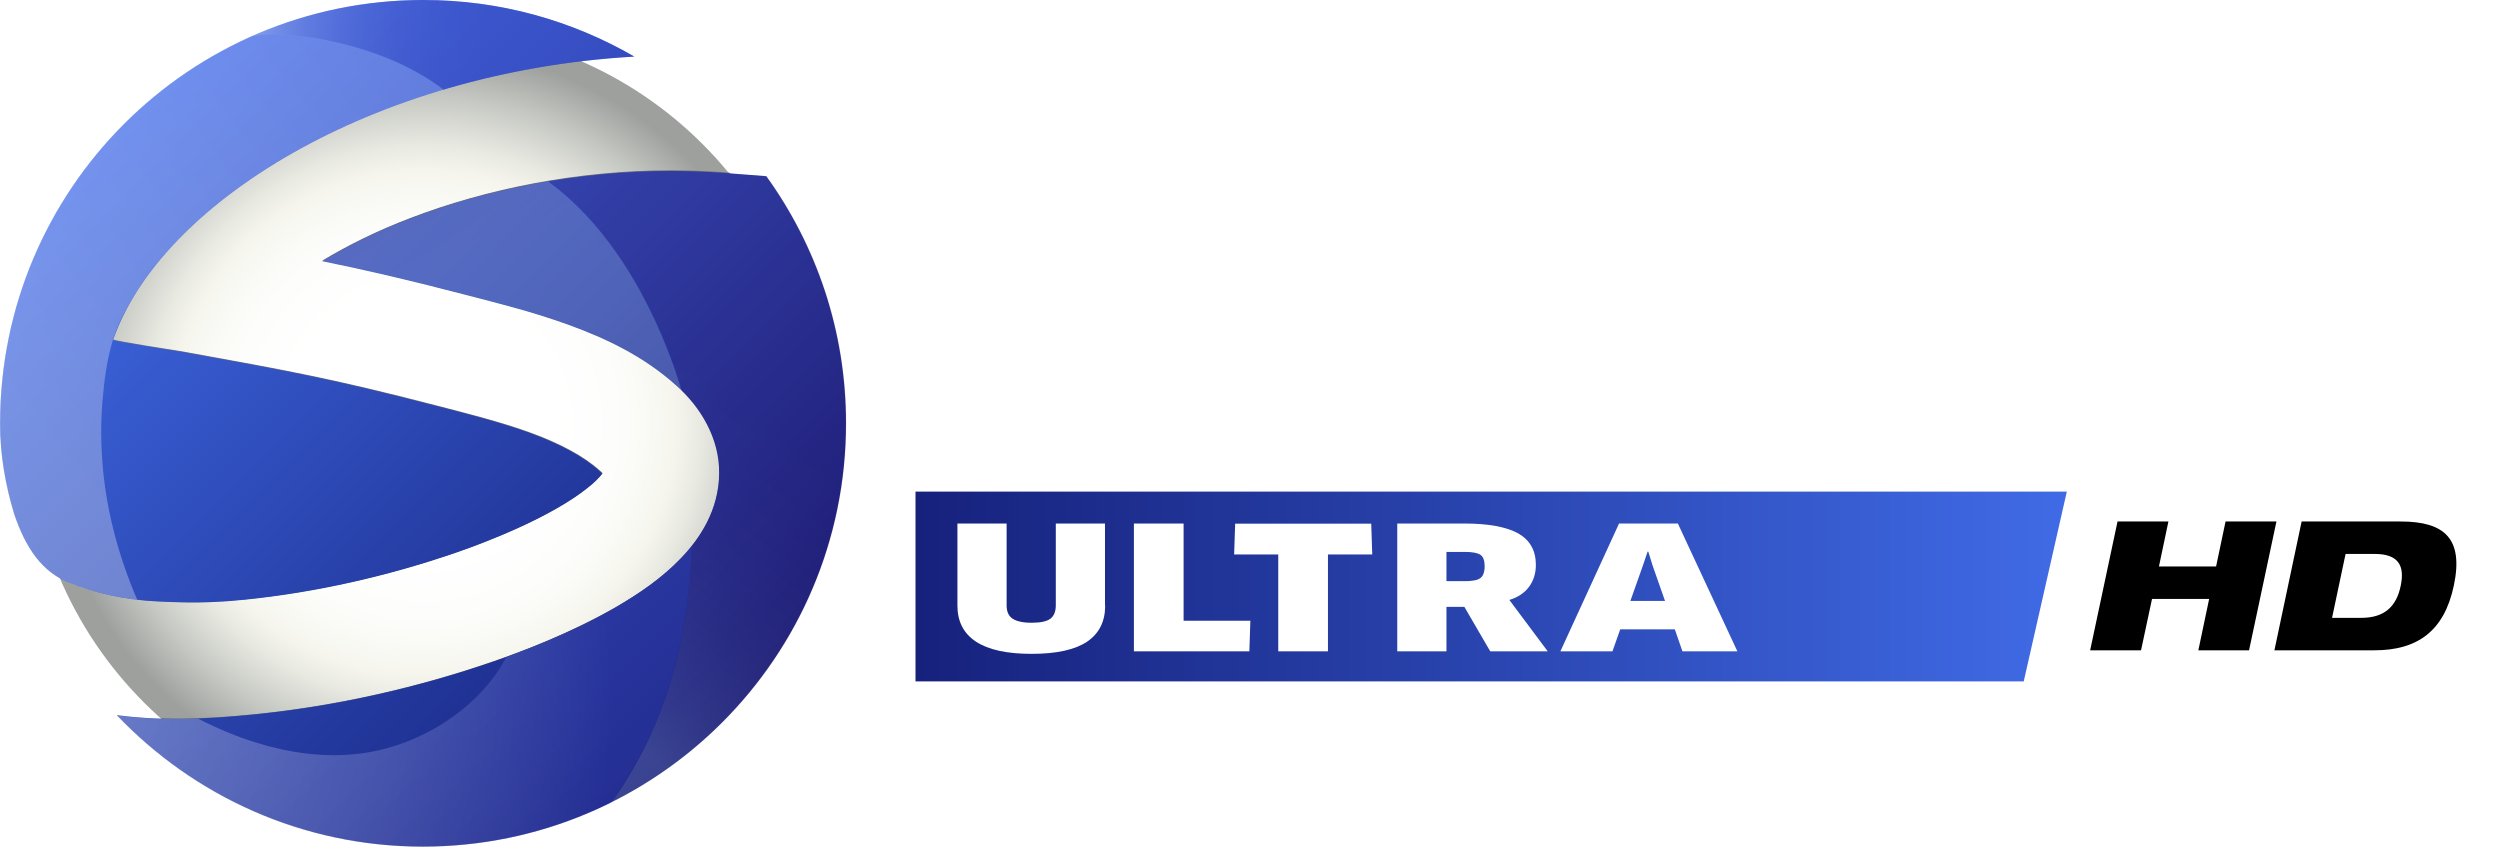 <svg width="797.15" height="270" version="1.1" viewBox="0 0 797.15 270" xmlns="http://www.w3.org/2000/svg">
 <clipPath id="a">
  <path d="m184.78-534.18c-129.1 0-233.8 104.7-233.8 233.8s104.7 233.8 233.8 233.8c129.2 0 233.8-104.7 233.8-233.8 0.1-129.1-104.6-233.8-233.8-233.8z"/>
 </clipPath>
 <filter id="b" x="-.048" y="-.048" width="1.096" height="1.096" color-interpolation-filters="sRGB">
  <feGaussianBlur stdDeviation="10.023"/>
 </filter>
 <radialGradient id="c" cx="9.581" cy="-170.57" r="125.94" gradientUnits="userSpaceOnUse">
  <stop stop-color="#fff" offset=".343"/>
  <stop stop-color="#fdfdfc" offset=".489"/>
  <stop stop-color="#f8f8f2" offset=".603"/>
  <stop stop-color="#f5f5ed" offset=".64"/>
  <stop stop-color="#e8e9e1" offset=".705"/>
  <stop stop-color="#c6c8c3" offset=".825"/>
  <stop stop-color="#9da09d" offset=".949"/>
 </radialGradient>
 <linearGradient id="d" x1="747.08" x2="1428.2" y1="624.49" y2="624.49" gradientUnits="userSpaceOnUse">
  <stop stop-color="#16217c" offset="0"/>
  <stop stop-color="#2943ad" offset=".467"/>
  <stop stop-color="#406be6" offset="1"/>
 </linearGradient>
 <linearGradient id="e" x1="104.39" x2="-86.474" y1="-74.513" y2="-265.38" gradientUnits="userSpaceOnUse">
  <stop stop-color="#16217c" offset="0"/>
  <stop stop-color="#406be6" offset="1"/>
 </linearGradient>
 <radialGradient id="f" cx="-132.14" cy="-85.338" r="202.91" gradientUnits="userSpaceOnUse">
  <stop stop-color="#fff" offset="0"/>
  <stop stop-color="#f8f8fd" offset=".107"/>
  <stop stop-color="#e4e5f6" offset=".264"/>
  <stop stop-color="#c3c5ec" offset=".452"/>
  <stop stop-color="#969ade" offset=".664"/>
  <stop stop-color="#5d62cb" offset=".894"/>
  <stop stop-color="#4046c2" offset="1"/>
 </radialGradient>
 <linearGradient id="g" x1="-114.64" x2="118.33" y1="-165.93" y2="-352.58" gradientUnits="userSpaceOnUse">
  <stop stop-color="#fff" offset="0"/>
  <stop stop-color="#c1c9ff" offset=".6"/>
 </linearGradient>
 <linearGradient id="h" x1="-44.586" x2="76.82" y1="-291.21" y2="-291.21" gradientUnits="userSpaceOnUse">
  <stop stop-color="#fff" offset="0"/>
  <stop stop-color="#e7e8f7" offset=".03"/>
  <stop stop-color="#c0c2eb" offset=".087"/>
  <stop stop-color="#9da0e0" offset=".149"/>
  <stop stop-color="#8084d6" offset=".217"/>
  <stop stop-color="#686dcf" offset=".292"/>
  <stop stop-color="#565cc9" offset=".377"/>
  <stop stop-color="#4a4fc5" offset=".478"/>
  <stop stop-color="#4248c3" offset=".612"/>
  <stop stop-color="#4046c2" offset=".904"/>
 </linearGradient>
 <linearGradient id="i" x1="31.567" x2="166.19" y1="-100.27" y2="-277.41" gradientUnits="userSpaceOnUse">
  <stop stop-color="#fff" offset=".005"/>
  <stop stop-color="#fcfbfc" offset=".009"/>
  <stop stop-color="#d8c7d8" offset=".056"/>
  <stop stop-color="#b897b8" offset=".106"/>
  <stop stop-color="#9c6f9c" offset=".159"/>
  <stop stop-color="#844c84" offset=".213"/>
  <stop stop-color="#713171" offset=".272"/>
  <stop stop-color="#631b63" offset=".334"/>
  <stop stop-color="#580c58" offset=".403"/>
  <stop stop-color="#520352" offset=".482"/>
  <stop stop-color="#500050" offset=".6"/>
 </linearGradient>
 <filter id="j" x="-.038" y="-.065" width="1.076" height="1.131" color-interpolation-filters="sRGB">
  <feGaussianBlur stdDeviation="3.363"/>
 </filter>
 <linearGradient id="k" x1="-5.371" x2="80.008" y1="-268.43" y2="-139.46" gradientUnits="userSpaceOnUse">
  <stop stop-color="#e66400" offset="0"/>
  <stop stop-color="#e76a09" offset=".007"/>
  <stop stop-color="#eb8537" offset=".048"/>
  <stop stop-color="#f0a062" offset=".093"/>
  <stop stop-color="#f3b788" offset=".142"/>
  <stop stop-color="#f7caa8" offset=".195"/>
  <stop stop-color="#f9dbc4" offset=".254"/>
  <stop stop-color="#fbe8da" offset=".32"/>
  <stop stop-color="#fdf3eb" offset=".397"/>
  <stop stop-color="#fefaf6" offset=".493"/>
  <stop stop-color="#fffefd" offset=".627"/>
  <stop stop-color="#fff" offset="1"/>
 </linearGradient>
 <g transform="translate(125.38 305.57)">
  <path d="m9.563-296.52c-69.533 0-125.92 56.391-125.92 125.92s56.391 125.92 125.92 125.92c69.587 0 125.92-56.391 125.92-125.92 0.054-69.533-56.338-125.92-125.92-125.92z" fill="url(#c)" stroke-width=".539"/>
  <g transform="matrix(.539 0 0 .539 -89.959 -8.814)" clip-path="url(#a)" fill="#757576" filter="url(#b)">
   <path d="m3.4-127.63c11.8 1.5 23.5 2.2 34.9 2.2 16.4 0 32.3-1.2 47.1-2.7 48.2-4.9 95.9-15.7 141.3-31.4 16.1-5.6 45.1-16.4 72.3-32.1 13.7-8 27-17 38.5-29 5.7-6 11.1-12.9 15.3-21.2s7.2-18.3 7.2-29.2c0.2-20.3-10.8-38.9-25.3-51.7-19.3-17.4-41.8-28-63.8-36s-43.9-13.3-62.3-18.1c-33.8-8.8-58.2-14.4-83.6-19.6 15.3-9.2 32.7-17.8 51.6-25 45.7-17.6 100.1-28.4 154.7-28.4 10.2 0 20.5 0.4 30.7 1.1l25.9 2c29.7 41.2 47.2 91.7 47.2 146.3 0 138.4-112.2 250.6-250.6 250.6-71.1 0-135.5-29.9-181.1-77.8zm-26.8-77.8c26.8 10.2 47.6 10.4 61.6 10.9 13.1 0.5 26.9 0 40.4-1.4 42.6-4.3 85.3-14 125.9-28 9-3.1 23.5-8.5 38.2-15.3 14.7-6.7 29.7-15.1 39.2-22.8 4.3-3.3 7.3-6.5 8.9-8.6-0.5-0.5-1-1.1-1.8-1.7-9.1-8.3-23.7-16.1-41.1-22.4s-37.2-11.3-56.2-16.2c-60.3-15.6-86.7-20.4-149.2-31.7 0 0-41.5-6.4-41.3-7.2 27.8-80.3 153-158.8 308.6-167.7-36.8-21.3-79.3-33.5-124.9-33.5-138.4 0-250.6 112.2-250.6 250.6 0 18.5 3.1 36.5 8.3 53.6 6.8 20 16.4 34.8 34 41.4z"/>
   <path d="m260-442.63c48.5 36.1 70.9 99.7 77.7 122.7-19.2-18.5-44.7-30.9-66.7-38.8-22-8-43.9-13.3-62.3-18.1-33.8-8.8-58.2-14.4-83.6-19.6 15.3-9.2 32.7-17.8 51.7-25 25.1-9.7 52.9-17.3 81.9-22.2 0 0 0.8 0.6 1.3 1z" opacity=".17"/>
   <path d="m51.6-125.63c-4.1 0.1-9.4 0.3-13.5 0.3-11.4 0-23.1-0.7-34.9-2.2 45.6 47.9 110 77.8 181.4 77.8 40 0 77.8-9.4 111.4-26.1 40.1-55.9 46.1-115.3 47.9-152.1-2.1 2.6-4.2 5.1-6.5 7.4-11.5 12-24.9 21.1-38.5 29-23.4 13.5-48.2 23.4-64.9 29.5-14.4 27.6-45.1 48.8-77.4 55.6-21 4.4-56.6 5.5-104.4-18.8z" opacity=".31"/>
   <path d="m-57.5-246.73c4.8 14 11.9 28.1 24.6 36.5 7.2 4.8 15.7 7.3 23.9 9.6 8 2.2 16.2 3.8 24.5 4.7-10.6-24.7-17.8-50.7-20.3-77.5-1.2-13.3-1.4-26.7-0.3-39.9 1-12.1 2.6-24.8 6.2-36.4 3.4-10.9 9.2-21.3 15.5-30.8 7.2-11 15.7-21 24.9-30.3 18.6-18.8 40.3-34.7 63.2-47.9 29.1-16.7 60.1-29.5 92.2-39.2-19.6-15.1-44.1-24.1-68.1-29.1-11.2-2.3-22.6-3.7-34.1-3.6-2.5 0-4.9 0.1-7.4 0.3-0.9 0.1-2.3 0-3.1 0.3-1.6 0.7-3.1 1.4-4.7 2.1-5.9 2.7-11.7 5.7-17.4 8.9-45.3 25.5-82.2 65.1-104.3 112.2-10.6 22.6-17.8 46.8-21.2 71.6-3.7 26.4-3.3 53.2 3.3 79.1 0.8 3.2 1.6 6.3 2.6 9.4" opacity=".31"/>
   <path d="m388.2-446.63-25.9-2c-10.2-0.7-20.4-1.1-30.7-1.1-24.5 0-49 2.2-72.7 6.2 29.4 20.8 61.7 65 79 123.7h-0.1v0.1c-0.1-0.1-0.2-0.1-0.2-0.2 13.1 12.7 22.6 30.2 22.5 49.1 0 10.9-3 20.9-7.2 29.2-2.6 5.1-5.6 9.7-8.9 13.8-1.8 36.8-7.7 96.3-47.9 152.1 82.5-41 139.2-126.1 139.2-224.5 0.1-54.7-17.4-105.2-47.1-146.4z" opacity=".15"/>
  </g>
  <g stroke-width=".539">
   <path d="m-88.139-77.528c6.356 0.808 12.657 1.185 18.797 1.185 8.833 0 17.397-0.646 25.368-1.454 25.961-2.639 51.652-8.456 76.104-16.912 8.671-3.016 24.291-8.833 38.941-17.289 7.379-4.309 14.542-9.156 20.736-15.619 3.07-3.232 5.979-6.948 8.241-11.418 2.262-4.47 3.878-9.856 3.878-15.727 0.108-10.934-5.817-20.952-13.627-27.846-10.395-9.372-22.513-15.081-34.363-19.39-11.849-4.309-23.645-7.163-33.555-9.749-18.205-4.74-31.346-7.756-45.027-10.557 8.241-4.955 17.612-9.587 27.792-13.465 24.614-9.479 53.914-15.296 83.321-15.296 5.494 0 11.041 0.215 16.535 0.592l13.95 1.077c15.996 22.19 25.422 49.39 25.422 78.797 0 74.542-60.431 134.97-134.97 134.97-38.294 0-72.98-16.104-97.54-41.903zm-14.434-41.903c14.434 5.494 25.637 5.601 33.178 5.871 7.056 0.269 14.488 0 21.759-0.754 22.944-2.316 45.943-7.54 67.81-15.081 4.847-1.67 12.657-4.578 20.575-8.241 7.917-3.609 15.996-8.133 21.113-12.28 2.316-1.777 3.932-3.501 4.793-4.632-0.269-0.269-0.539-0.592-0.969-0.916-4.901-4.47-12.765-8.671-22.136-12.065-9.372-3.393-20.036-6.086-30.269-8.725-32.478-8.402-46.697-10.988-80.359-17.074 0 0-22.352-3.447-22.244-3.878 14.973-43.25 82.406-85.53 166.21-90.323-19.82-11.472-42.711-18.043-67.271-18.043-74.542 0-134.97 60.431-134.97 134.97 0 9.964 1.67 19.659 4.47 28.869 3.663 10.772 8.833 18.743 18.312 22.298z" fill="url(#e)"/>
   <path d="m-62.178-76.451c-2.208 0.054-5.063 0.162-7.271 0.162-6.14 0-12.442-0.377-18.797-1.185 24.56 25.799 59.246 41.903 97.702 41.903 21.544 0 41.903-5.063 60-14.057 21.598-30.108 24.829-62.101 25.799-81.921-1.131 1.4-2.262 2.747-3.501 3.986-6.194 6.463-13.411 11.364-20.736 15.619-12.603 7.271-25.961 12.603-34.955 15.889-7.756 14.865-24.291 26.284-41.688 29.946-11.311 2.37-30.485 2.962-56.23-10.126z" fill="url(#f)" opacity=".31"/>
   <path d="m-120.94-141.68c2.585 7.54 6.409 15.135 13.25 19.659 3.878 2.585 8.456 3.932 12.873 5.17 4.309 1.185 8.725 2.047 13.196 2.531-5.709-13.303-9.587-27.307-10.934-41.741-0.646-7.163-0.754-14.381-0.162-21.49 0.539-6.517 1.4-13.357 3.339-19.605 1.831-5.871 4.955-11.472 8.348-16.589 3.878-5.925 8.456-11.31 13.411-16.32 10.018-10.126 21.706-18.689 34.04-25.799 15.673-8.995 32.37-15.889 49.659-21.113-10.557-8.133-23.752-12.98-36.679-15.673-6.032-1.239-12.172-1.993-18.366-1.939-1.347 0-2.639 0.054-3.986 0.162-0.485 0.054-1.239 0-1.67 0.162-0.862 0.377-1.67 0.754-2.531 1.131-3.178 1.454-6.302 3.07-9.372 4.793-24.452 13.788-44.273 35.171-56.176 60.485-5.709 12.172-9.587 25.206-11.418 38.564-1.993 14.219-1.777 28.654 1.777 42.603 0.377 1.67 0.862 3.339 1.4 5.009" fill="url(#g)" opacity=".31"/>
   <path d="m4.285-284.19c4.309 2.154 8.348 4.578 11.795 7.217-0.054 0-0.162 0.054-0.215 0.054 18.851-5.601 39.372-9.372 60.969-10.61-19.82-11.472-42.711-18.043-67.271-18.043-19.228 0-37.54 4.04-54.129 11.311 14.057-1.454 33.447 2.478 48.851 10.072z" fill="url(#h)" opacity=".35"/>
   <path d="m119.11-249.34-13.95-1.077c-5.494-0.377-10.987-0.593-16.535-0.593-13.196 0-26.391 1.185-39.156 3.339 15.835 11.203 33.232 35.009 42.549 66.625h-0.054v0.054c-0.054-0.054-0.108-0.054-0.108-0.108 7.056 6.84 12.172 16.266 12.118 26.445 0 5.871-1.616 11.257-3.878 15.727-1.4 2.747-3.016 5.224-4.793 7.433-0.969 19.82-4.147 51.867-25.799 81.921 44.434-22.083 74.973-67.918 74.973-120.92 0.054-29.461-9.372-56.661-25.368-78.851z" fill="url(#i)" opacity=".15"/>
  </g>
  <path transform="matrix(.539 0 0 .539 -201.41 -393.9)" d="m466.9 272.4c48.5 36.1 70.9 99.7 77.7 122.7-19.2-18.5-44.7-30.9-66.7-38.8-22-8-43.9-13.3-62.3-18.1-33.8-8.8-58.2-14.4-83.6-19.6 15.3-9.2 32.7-17.8 51.7-25 25.1-9.7 52.9-17.3 81.9-22.2 0 0 0.8 0.6 1.3 1z" fill="#757576" filter="url(#j)" opacity=".17"/>
  <path d="m50.066-247.19c26.122 19.444 38.187 53.698 41.849 66.086-10.341-9.964-24.075-16.643-35.925-20.898-11.849-4.309-23.645-7.163-33.555-9.749-18.205-4.74-31.346-7.756-45.027-10.557 8.241-4.955 17.612-9.587 27.846-13.465 13.519-5.224 28.492-9.318 44.111-11.957 0 0 0.431 0.323 0.7 0.539z" fill="url(#k)" opacity=".17" stroke-width=".539"/>
 </g>
 <path transform="matrix(.539 0 0 .539 -110.77 -149.57)" d="m1428.2 568.3-25.5 112.3h-655.6v-112.3z" fill="url(#d)"/>
 <path transform="matrix(.539 0 0 .539 -110.77 -149.57)" d="m1682.7 679.9v-111.1l-235.4 0.1-23.4 111z" fill="#fff"/>
 <g transform="matrix(.539 0 0 .539 -110.77 -149.57)">
  <path d="m1512.4 631.8h-33.8l-6.5 30.4h-30.1l16.2-76.2h30.1l-5.6 26.6h33.8l5.6-26.6h30.1l-16.2 76.2h-30z"/>
  <path d="m1567.1 586h58.6c25.8 0 37.4 10 31.4 38.1-5.7 26.8-21.6 38.1-46.9 38.1h-59.2zm18 57h17.3c13.8 0 20.8-6.8 23.3-18.9 2.6-12.1-1.5-18.9-15.3-18.9h-17.3z"/>
 </g>
 <g fill="#fff">
  <path d="m345.69 58.061c-0.592 1.562-21.436 57.199-21.436 57.199s-20.898-55.584-21.436-57.199h-25.853c1.4 3.339 37.756 87.792 38.348 89.246h17.774c0.592-1.454 36.948-85.907 38.348-89.246h-25.745z" stroke-width=".539"/>
  <path d="m387.54 58.061v88.923h24.937v-88.923h-24.937z" stroke-width=".539"/>
  <path d="m466.56 58.061c-0.646 1.454-36.948 85.907-38.348 89.246h25.853c0.485-1.347 3.77-10.018 3.77-10.018h35.386s3.232 8.671 3.77 10.018h25.691c-1.454-3.285-37.756-87.792-38.348-89.246h-17.774zm8.941 32.047 11.472 30.592h-22.944z" stroke-width=".539"/>
  <path d="m659 58.061c-0.592 1.454-36.948 85.907-38.348 89.246h25.853c0.485-1.347 3.77-10.018 3.77-10.018h35.386s3.232 8.671 3.77 10.018h25.691c-1.4-3.285-37.702-87.792-38.348-89.246h-17.774zm8.941 32.047 11.472 30.592h-22.944z" stroke-width=".539"/>
  <path d="m565.23 57.253c-22.513 0-33.447 7.487-33.447 22.89v10.61c0 8.133 3.285 14.219 9.21 17.074 4.47 2.316 9.641 3.016 23.052 3.016h17.558c5.601 0 7.864 2.154 7.864 7.487v1.239c0 5.386-2.316 7.702-7.864 7.702h-19.12c-2.855 0-4.793-0.593-6.032-1.885-0.969-1.023-1.454-2.424-1.616-4.255-2.154 0.108-20.467 0.862-22.837 0.916 2.747 18.42 11.903 25.314 33.232 25.314h13.896c22.513 0 33.447-7.54 33.447-23.052v-10.557c0-8.133-3.232-14.219-9.21-17.127-4.524-2.316-9.641-2.962-23.052-2.962h-17.558c-5.601 0-7.864-2.208-7.864-7.54v-1.185c0-5.386 2.37-7.702 7.864-7.702h19.12c2.855 0 4.793 0.593 6.032 1.939 0.969 1.023 1.454 2.424 1.562 4.201 2.262-0.162 20.413-1.67 22.783-1.885-3.555-17.774-12.388-24.183-33.178-24.183h-13.842z" stroke-width=".539"/>
  <path d="m708.23 58.061v21.329h31.993v67.541h24.937v-67.54h31.993v-21.329h-88.923z" stroke-width=".539"/>
  <g transform="matrix(.539 0 0 .539 -110.77 -149.57)">
   <path d="m859.3 635.8c0 9.4-3.6 16.5-10.7 21.3-7.2 4.8-18.1 7.2-32.8 7.2-14.6 0-25.6-2.4-32.9-7.2s-11-11.9-11-21.3v-48.6h29.1v48.4c0 3.6 1.1 6.2 3.4 7.8s6.1 2.5 11.4 2.5 9-0.8 11.1-2.4 3.2-4.2 3.2-7.9v-48.4h29.1v48.6z"/>
   <path d="m945.2 644.7-0.6 18.1h-68.3v-75.6h29.4v57.5z"/>
   <path d="m991.1 605.5v57.3h-29.4v-57.3h-26.1l0.6-18.2h80.5l0.6 18.2z"/>
   <path d="m1114.1 611.7c0 5-1.4 9.4-4.1 13s-6.6 6.2-11.6 7.7l22.7 30.4h-34l-15.3-26.3h-10.6v26.3h-29.1v-75.6h39.8c14.1 0 24.7 2 31.7 5.8 7 4 10.5 10.2 10.5 18.7zm-30.3 0.8c0-3.4-0.8-5.6-2.5-6.8-1.7-1.1-4.7-1.7-9.1-1.7h-11v17.3h10.7c2.1 0 4-0.1 5.5-0.4 1.5-0.2 2.8-0.7 3.7-1.3s1.6-1.5 2-2.7c0.4-1 0.7-2.5 0.7-4.4z"/>
   <path d="m1196.3 649.8h-32.3l-4.6 13h-30.8l34.7-75.6h34.8l35.2 75.6h-32.5zm-18.8-38-7.5 21.2h20.5l-7.4-21.1-2.5-8.1h-0.4z"/>
  </g>
 </g>
</svg>
